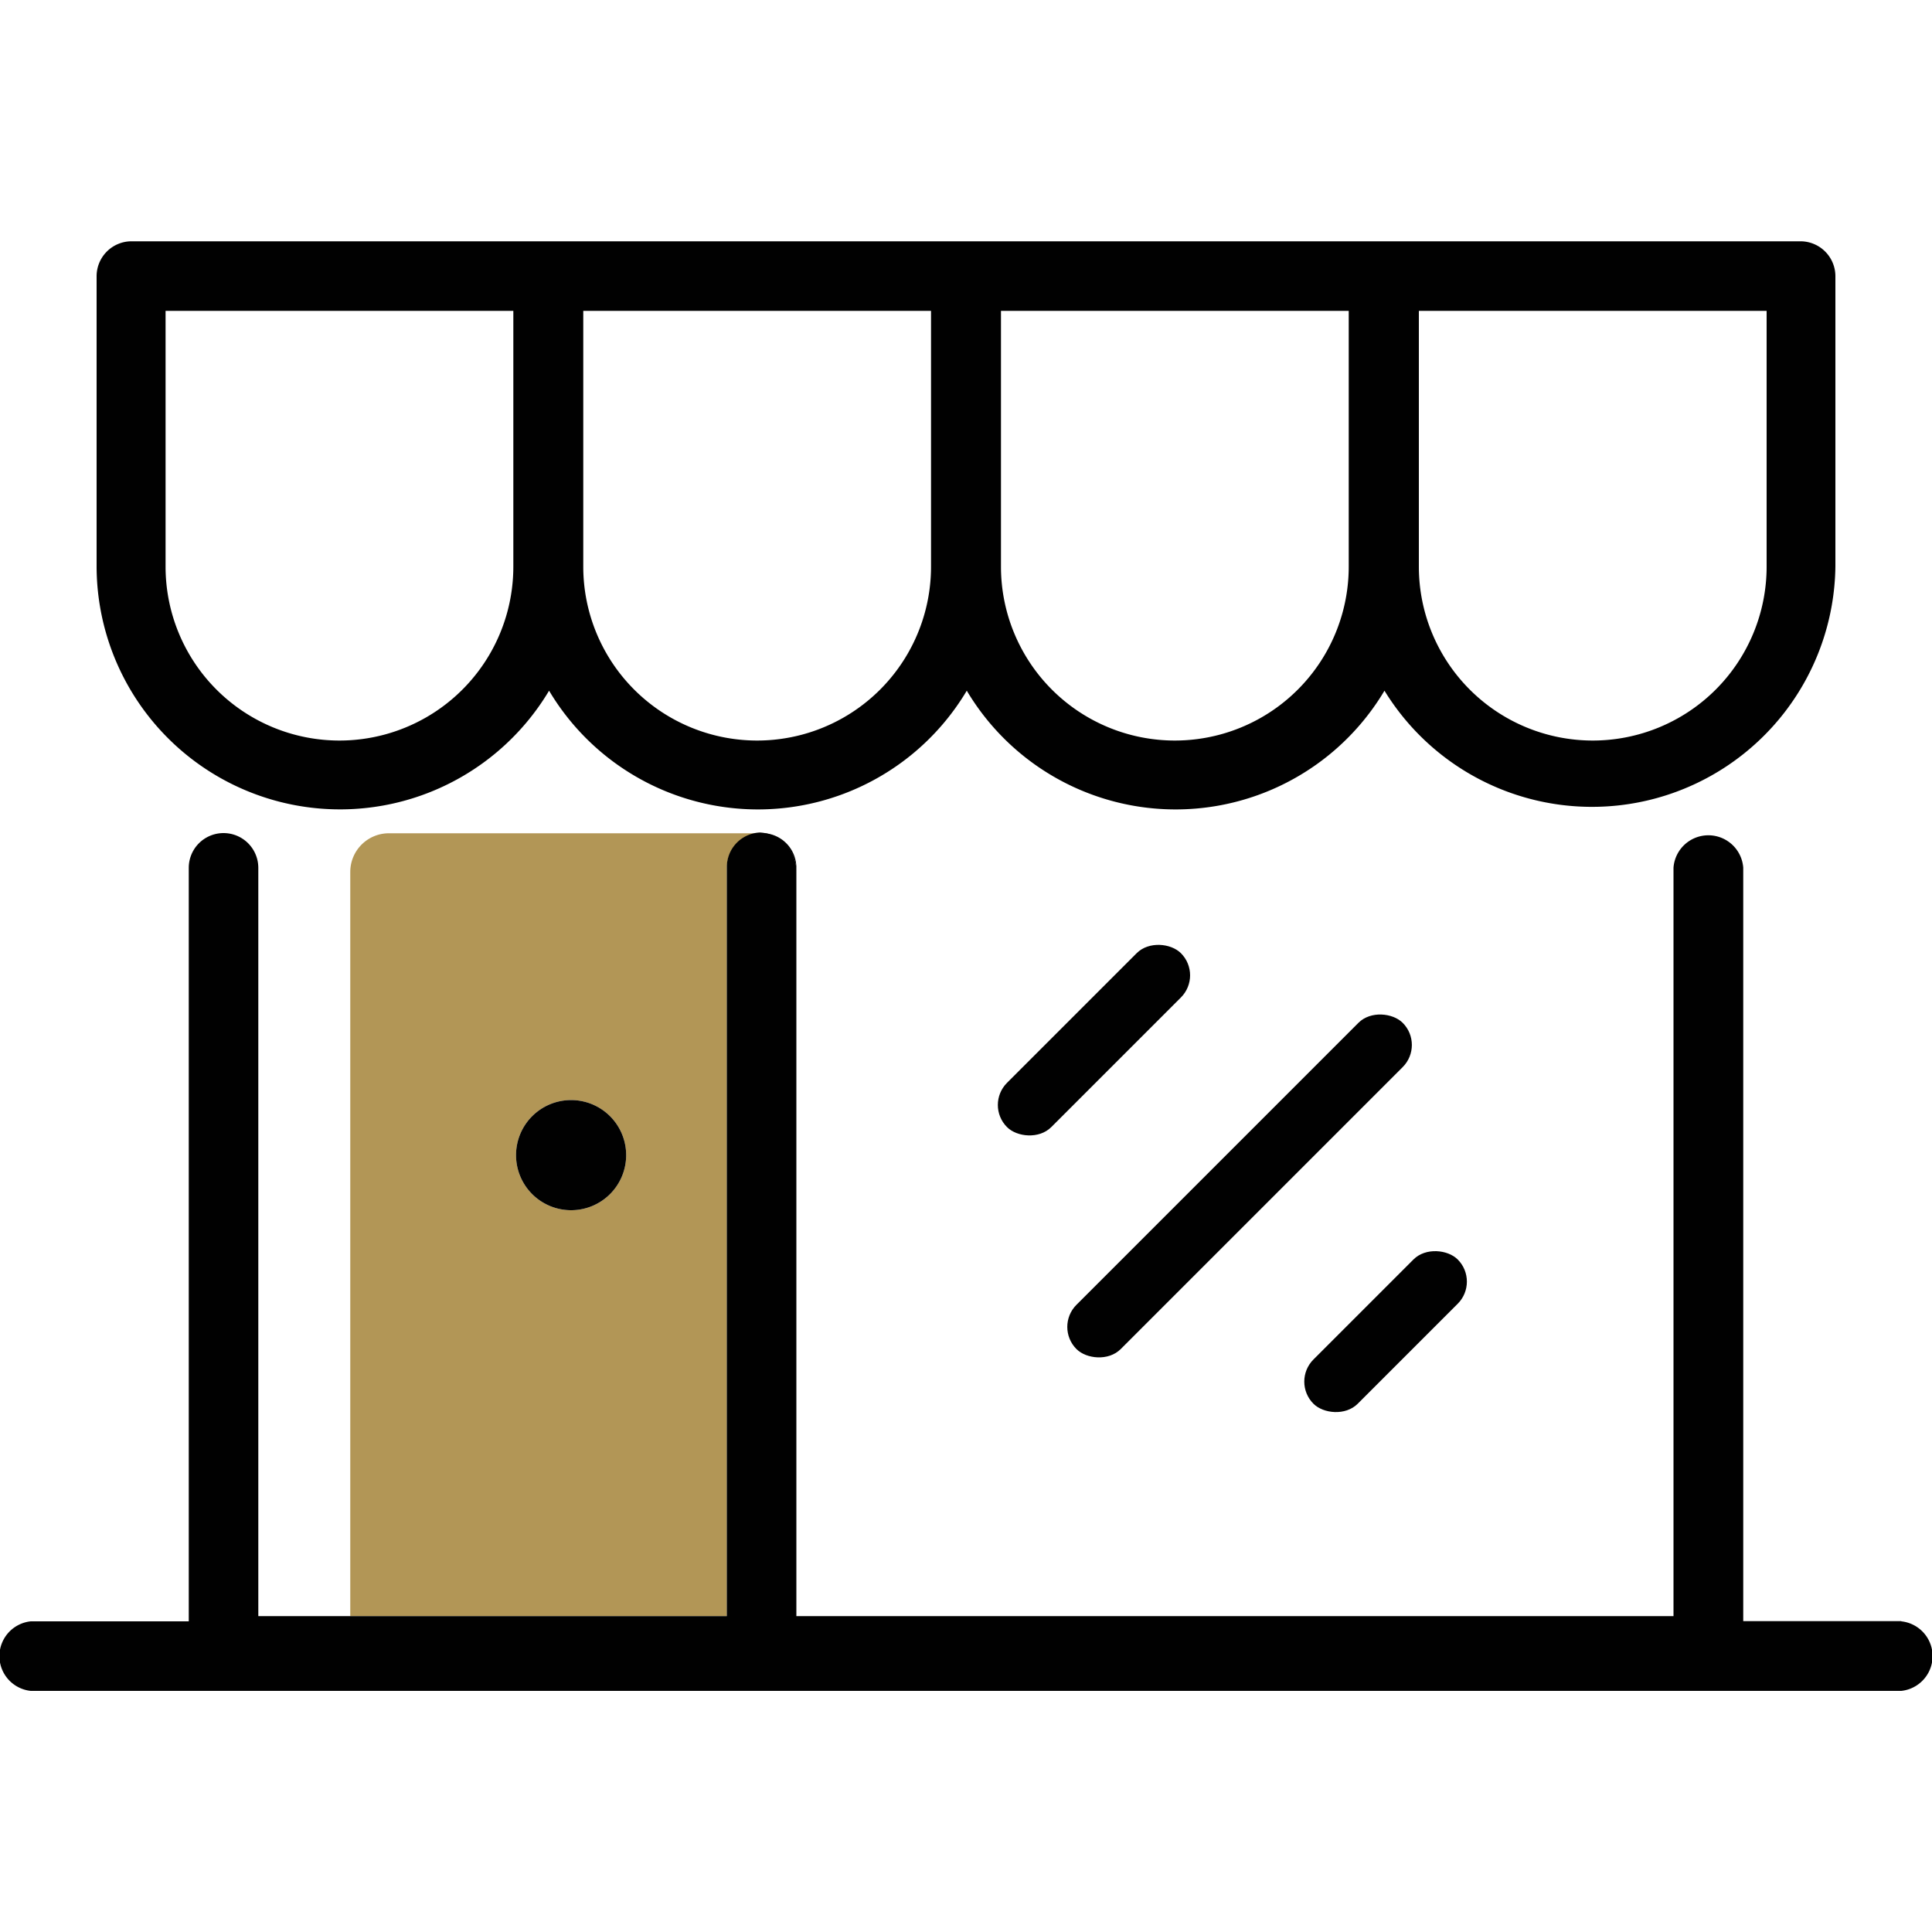 <svg id="Layer_1" data-name="Layer 1" xmlns="http://www.w3.org/2000/svg" viewBox="0 0 100 100"><defs><style>.cls-1{fill:none;}.cls-2{fill:#b29656;}.cls-3{fill:#010101;}</style></defs><path class="cls-1" d="M60.81,38.33a9,9,0,0,0,9-9V16.09h-18V29.32A9,9,0,0,0,60.81,38.33Z"/><path class="cls-1" d="M8.56,16.09V29.32a9,9,0,1,0,18,0V16.09Z"/><path class="cls-1" d="M82.43,38.33a9,9,0,0,0,9-9V16.09h-18V29.32A9,9,0,0,0,82.43,38.33Z"/><path class="cls-1" d="M39.19,38.33a9,9,0,0,0,9-9V16.09h-18V29.32A9,9,0,0,0,39.19,38.33Z"/><path class="cls-2" d="M37.62,44.92a1.79,1.79,0,0,1,1.72-1.79H20.13a2,2,0,0,0-2,2V83.65H37.62ZM29.56,62.64a2.85,2.85,0,1,1,2.85-2.85A2.85,2.85,0,0,1,29.56,62.64Z"/><rect class="cls-3" x="50.25" y="52.22" width="12.73" height="3.24" rx="1.62" transform="translate(-21.48 55.8) rotate(-45)"/><rect class="cls-3" x="52.22" y="59.76" width="23.88" height="3.24" rx="1.62" transform="translate(-24.61 63.35) rotate(-45)"/><rect class="cls-3" x="66.43" y="67.31" width="10.56" height="3.24" rx="1.62" transform="translate(-27.73 70.89) rotate(-45)"/><path class="cls-3" d="M93.24,12.49H6.76A1.81,1.81,0,0,0,5,14.29v15a12.6,12.6,0,0,0,23.42,6.46,12.58,12.58,0,0,0,21.62,0,12.58,12.58,0,0,0,21.62,0A12.6,12.6,0,0,0,95,29.32v-15A1.81,1.81,0,0,0,93.24,12.49ZM17.57,38.33a9,9,0,0,1-9-9V16.09h18V29.32A9,9,0,0,1,17.57,38.33Zm21.62,0a9,9,0,0,1-9-9V16.09h18V29.32A9,9,0,0,1,39.19,38.33Zm21.62,0a9,9,0,0,1-9-9V16.09h18V29.32A9,9,0,0,1,60.81,38.33Zm30.63-9a9,9,0,1,1-18,0V16.09h18Z"/><path class="cls-3" d="M41.22,45.09v-.17a1.79,1.79,0,0,0-1.8-1.8h-.08A2,2,0,0,1,41.22,45.09Z"/><path class="cls-3" d="M29.56,56.94a2.85,2.85,0,1,0,2.85,2.85A2.85,2.85,0,0,0,29.56,56.94Z"/><path class="cls-3" d="M98.41,83.91H90.23v-39a1.81,1.81,0,0,0-3.61,0V83.65H41.22V45.09a2,2,0,0,0-1.88-2,1.79,1.79,0,0,0-1.72,1.79V83.65H13.37V44.92a1.8,1.8,0,1,0-3.6,0v39H1.59a1.81,1.81,0,0,0,0,3.6H98.41a1.81,1.81,0,0,0,0-3.6Z"/></svg>